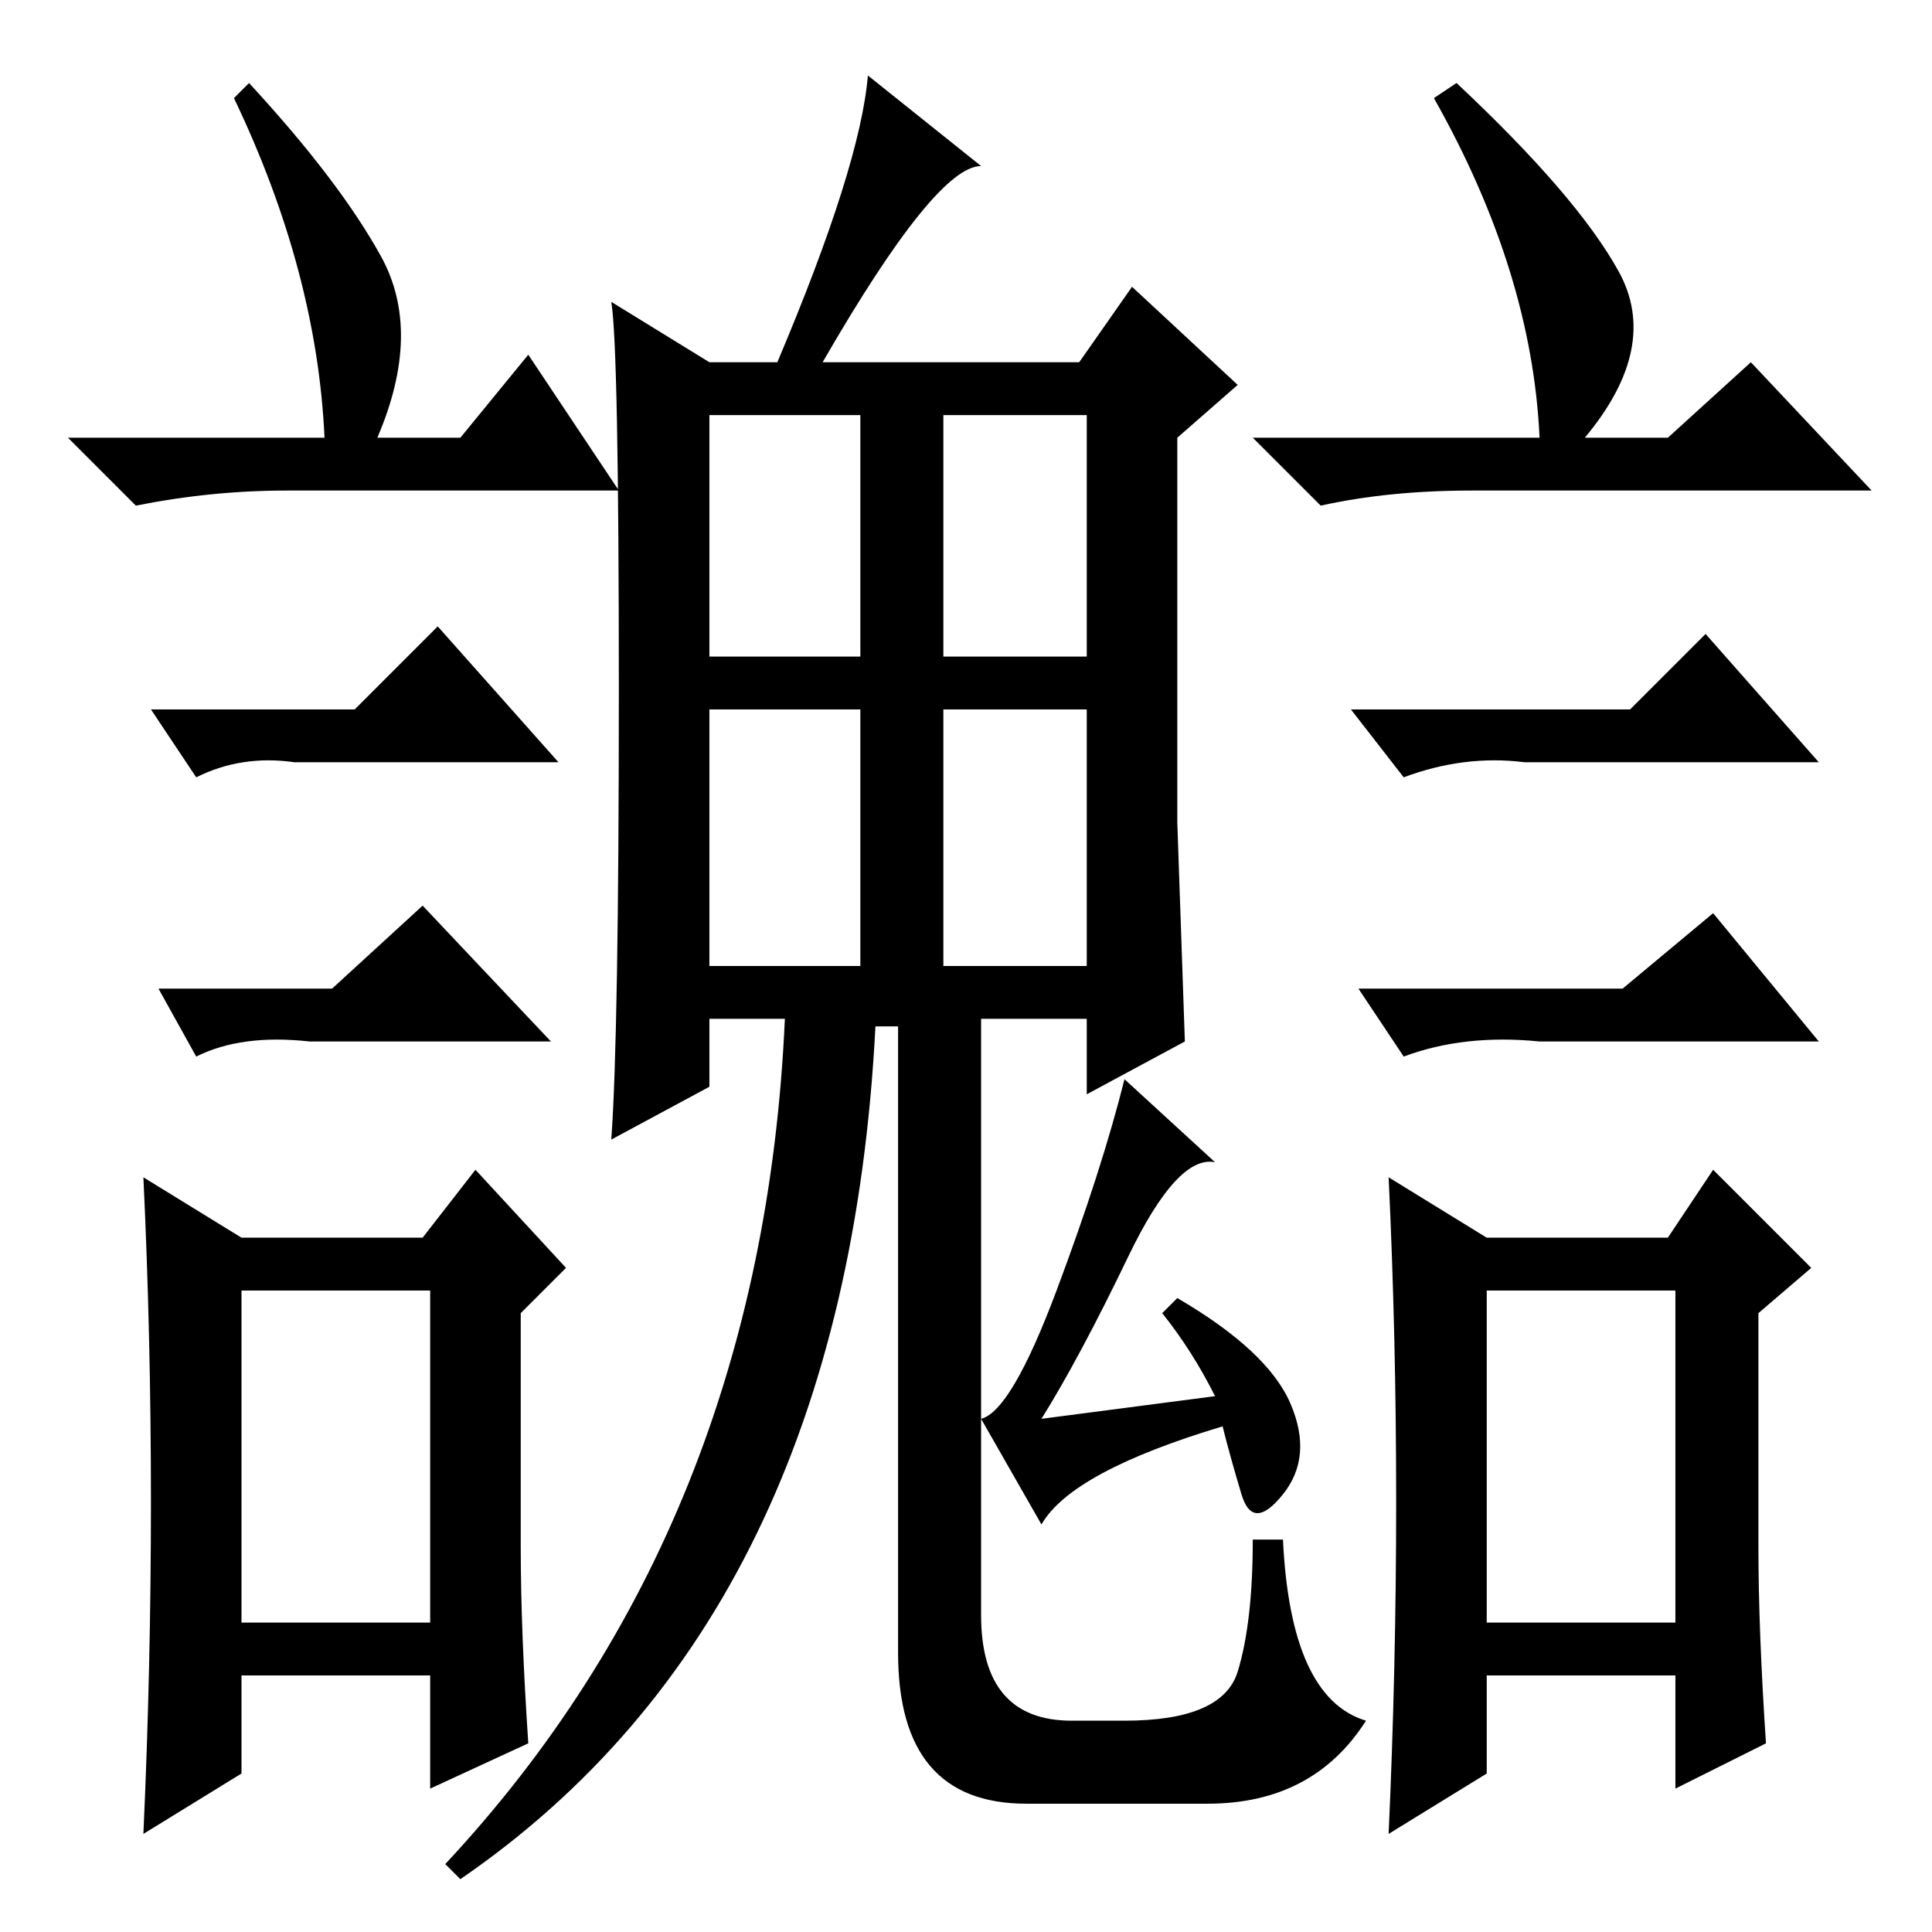 <?xml version="1.0" standalone="no"?>
<!DOCTYPE svg PUBLIC "-//W3C//DTD SVG 1.1//EN" "http://www.w3.org/Graphics/SVG/1.1/DTD/svg11.dtd" >
<svg xmlns="http://www.w3.org/2000/svg" xmlns:xlink="http://www.w3.org/1999/xlink" version="1.1" viewBox="0 -36 256 256">
  <g transform="matrix(1 0 0 -1 0 220)">
   <path fill="currentColor"
d="M33 245q12 -13 17.5 -23t-0.5 -24h11l9 11l12 -18h-44q-10 0 -20 -2l-9 9h34q-1 22 -12 45zM32 41h25v44h-25v-44zM47 162l11 11l16 -18h-35q-7 1 -13 -2l-6 9h27zM44 125l12 11l17 -18h-32q-9 1 -15 -2l-5 9h23zM69 51q0 -11 1 -26l-13 -6v15h-25v-13l-13 -8q1 22 1 44
t-1 43l13 -8h24l7 9l12 -13l-6 -6v-31zM130 42q0 -14 12 -14h7q13 0 15 6.5t2 17.5h4q1 -21 11 -24q-7 -11 -21 -11h-24q-17 0 -17 20v83h-3q-4 -78 -55 -113l-2 2q42 45 45 112h-10v-9l-13 -7q1 14 1 59.5t-1 51.5l13 -8h9q11 26 12 38l15 -12q-6 0 -21 -26h34l7 10l14 -13
l-8 -7q0 -64 0 -51l1 -29l-13 -7v10h-14v-79zM125 169h19v32h-19v-32zM94 128h20v34h-20v-34zM125 128h19v34h-19v-34zM114 201h-20v-32h20v32zM161 102q-5 1 -11.5 -12.5t-11.5 -21.5l23 3q-3 6 -7 11l2 2q12 -7 15 -14t-1 -12t-5.5 0t-2.5 9q-20 -6 -24 -13l-8 14
q4 1 10 17t9 28zM193 245q16 -15 21.5 -25t-4.5 -22h11l11 10l16 -17h-53q-11 0 -20 -2l-9 9h38q-1 22 -14 45zM197 41h25v44h-25v-44zM216 162l10 10l15 -17h-39q-8 1 -16 -2l-7 9h37zM215 125l12 10l14 -17h-37q-10 1 -18 -2l-6 9h35zM233 51q0 -11 1 -26l-12 -6v15h-25
v-13l-13 -8q1 22 1 44t-1 43l13 -8h24l6 9l13 -13l-7 -6v-31z" />
  </g>

</svg>
